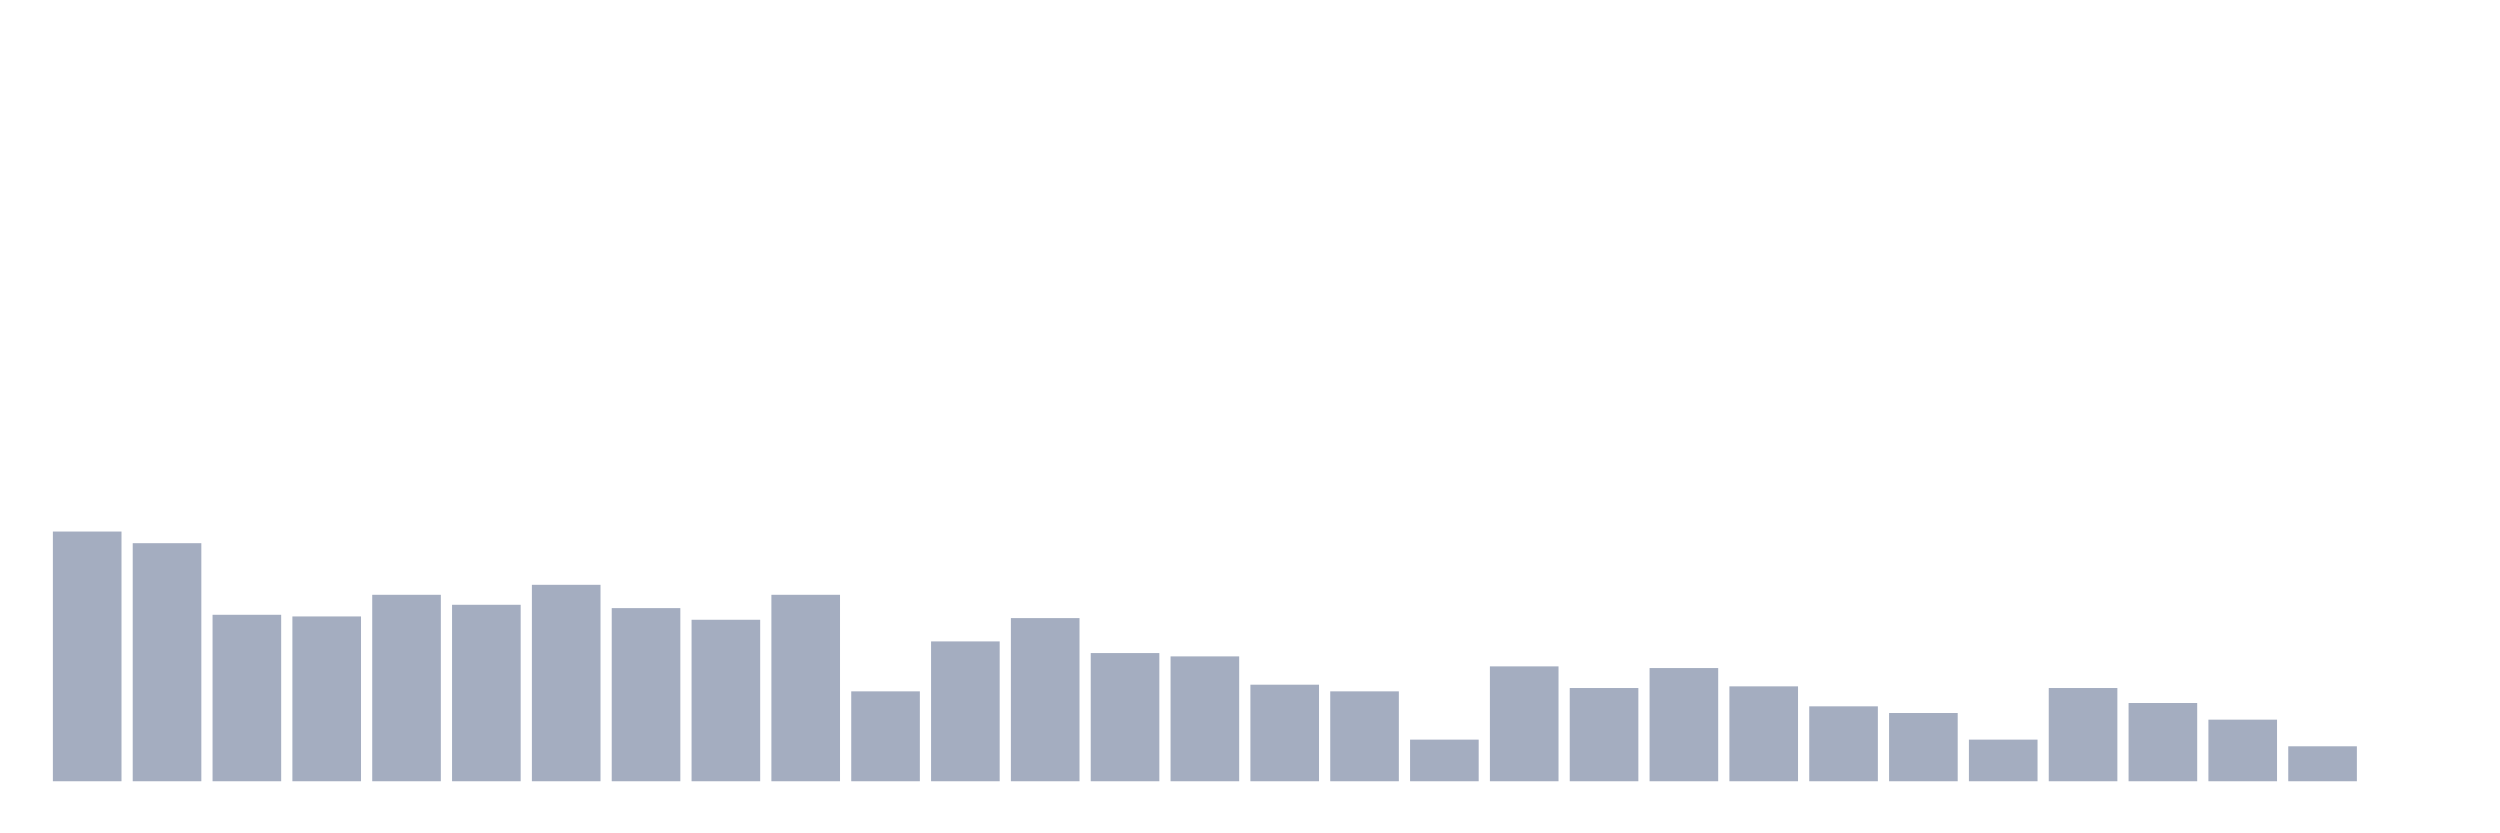 <svg xmlns="http://www.w3.org/2000/svg" viewBox="0 0 480 160"><g transform="translate(10,10)"><rect class="bar" x="0.153" width="13.175" y="92.055" height="47.945" fill="rgb(164,173,192)"></rect><rect class="bar" x="15.482" width="13.175" y="94.292" height="45.708" fill="rgb(164,173,192)"></rect><rect class="bar" x="30.81" width="13.175" y="108.037" height="31.963" fill="rgb(164,173,192)"></rect><rect class="bar" x="46.138" width="13.175" y="108.356" height="31.644" fill="rgb(164,173,192)"></rect><rect class="bar" x="61.466" width="13.175" y="104.201" height="35.799" fill="rgb(164,173,192)"></rect><rect class="bar" x="76.794" width="13.175" y="106.119" height="33.881" fill="rgb(164,173,192)"></rect><rect class="bar" x="92.123" width="13.175" y="102.283" height="37.717" fill="rgb(164,173,192)"></rect><rect class="bar" x="107.451" width="13.175" y="106.758" height="33.242" fill="rgb(164,173,192)"></rect><rect class="bar" x="122.779" width="13.175" y="108.995" height="31.005" fill="rgb(164,173,192)"></rect><rect class="bar" x="138.107" width="13.175" y="104.201" height="35.799" fill="rgb(164,173,192)"></rect><rect class="bar" x="153.436" width="13.175" y="122.74" height="17.26" fill="rgb(164,173,192)"></rect><rect class="bar" x="168.764" width="13.175" y="113.151" height="26.849" fill="rgb(164,173,192)"></rect><rect class="bar" x="184.092" width="13.175" y="108.676" height="31.324" fill="rgb(164,173,192)"></rect><rect class="bar" x="199.42" width="13.175" y="115.388" height="24.612" fill="rgb(164,173,192)"></rect><rect class="bar" x="214.748" width="13.175" y="116.027" height="23.973" fill="rgb(164,173,192)"></rect><rect class="bar" x="230.077" width="13.175" y="121.461" height="18.539" fill="rgb(164,173,192)"></rect><rect class="bar" x="245.405" width="13.175" y="122.74" height="17.26" fill="rgb(164,173,192)"></rect><rect class="bar" x="260.733" width="13.175" y="132.009" height="7.991" fill="rgb(164,173,192)"></rect><rect class="bar" x="276.061" width="13.175" y="117.945" height="22.055" fill="rgb(164,173,192)"></rect><rect class="bar" x="291.39" width="13.175" y="122.1" height="17.9" fill="rgb(164,173,192)"></rect><rect class="bar" x="306.718" width="13.175" y="118.265" height="21.735" fill="rgb(164,173,192)"></rect><rect class="bar" x="322.046" width="13.175" y="121.781" height="18.219" fill="rgb(164,173,192)"></rect><rect class="bar" x="337.374" width="13.175" y="125.616" height="14.384" fill="rgb(164,173,192)"></rect><rect class="bar" x="352.702" width="13.175" y="126.895" height="13.105" fill="rgb(164,173,192)"></rect><rect class="bar" x="368.031" width="13.175" y="132.009" height="7.991" fill="rgb(164,173,192)"></rect><rect class="bar" x="383.359" width="13.175" y="122.1" height="17.9" fill="rgb(164,173,192)"></rect><rect class="bar" x="398.687" width="13.175" y="124.977" height="15.023" fill="rgb(164,173,192)"></rect><rect class="bar" x="414.015" width="13.175" y="128.174" height="11.826" fill="rgb(164,173,192)"></rect><rect class="bar" x="429.344" width="13.175" y="133.288" height="6.712" fill="rgb(164,173,192)"></rect><rect class="bar" x="444.672" width="13.175" y="140" height="0" fill="rgb(164,173,192)"></rect></g></svg>